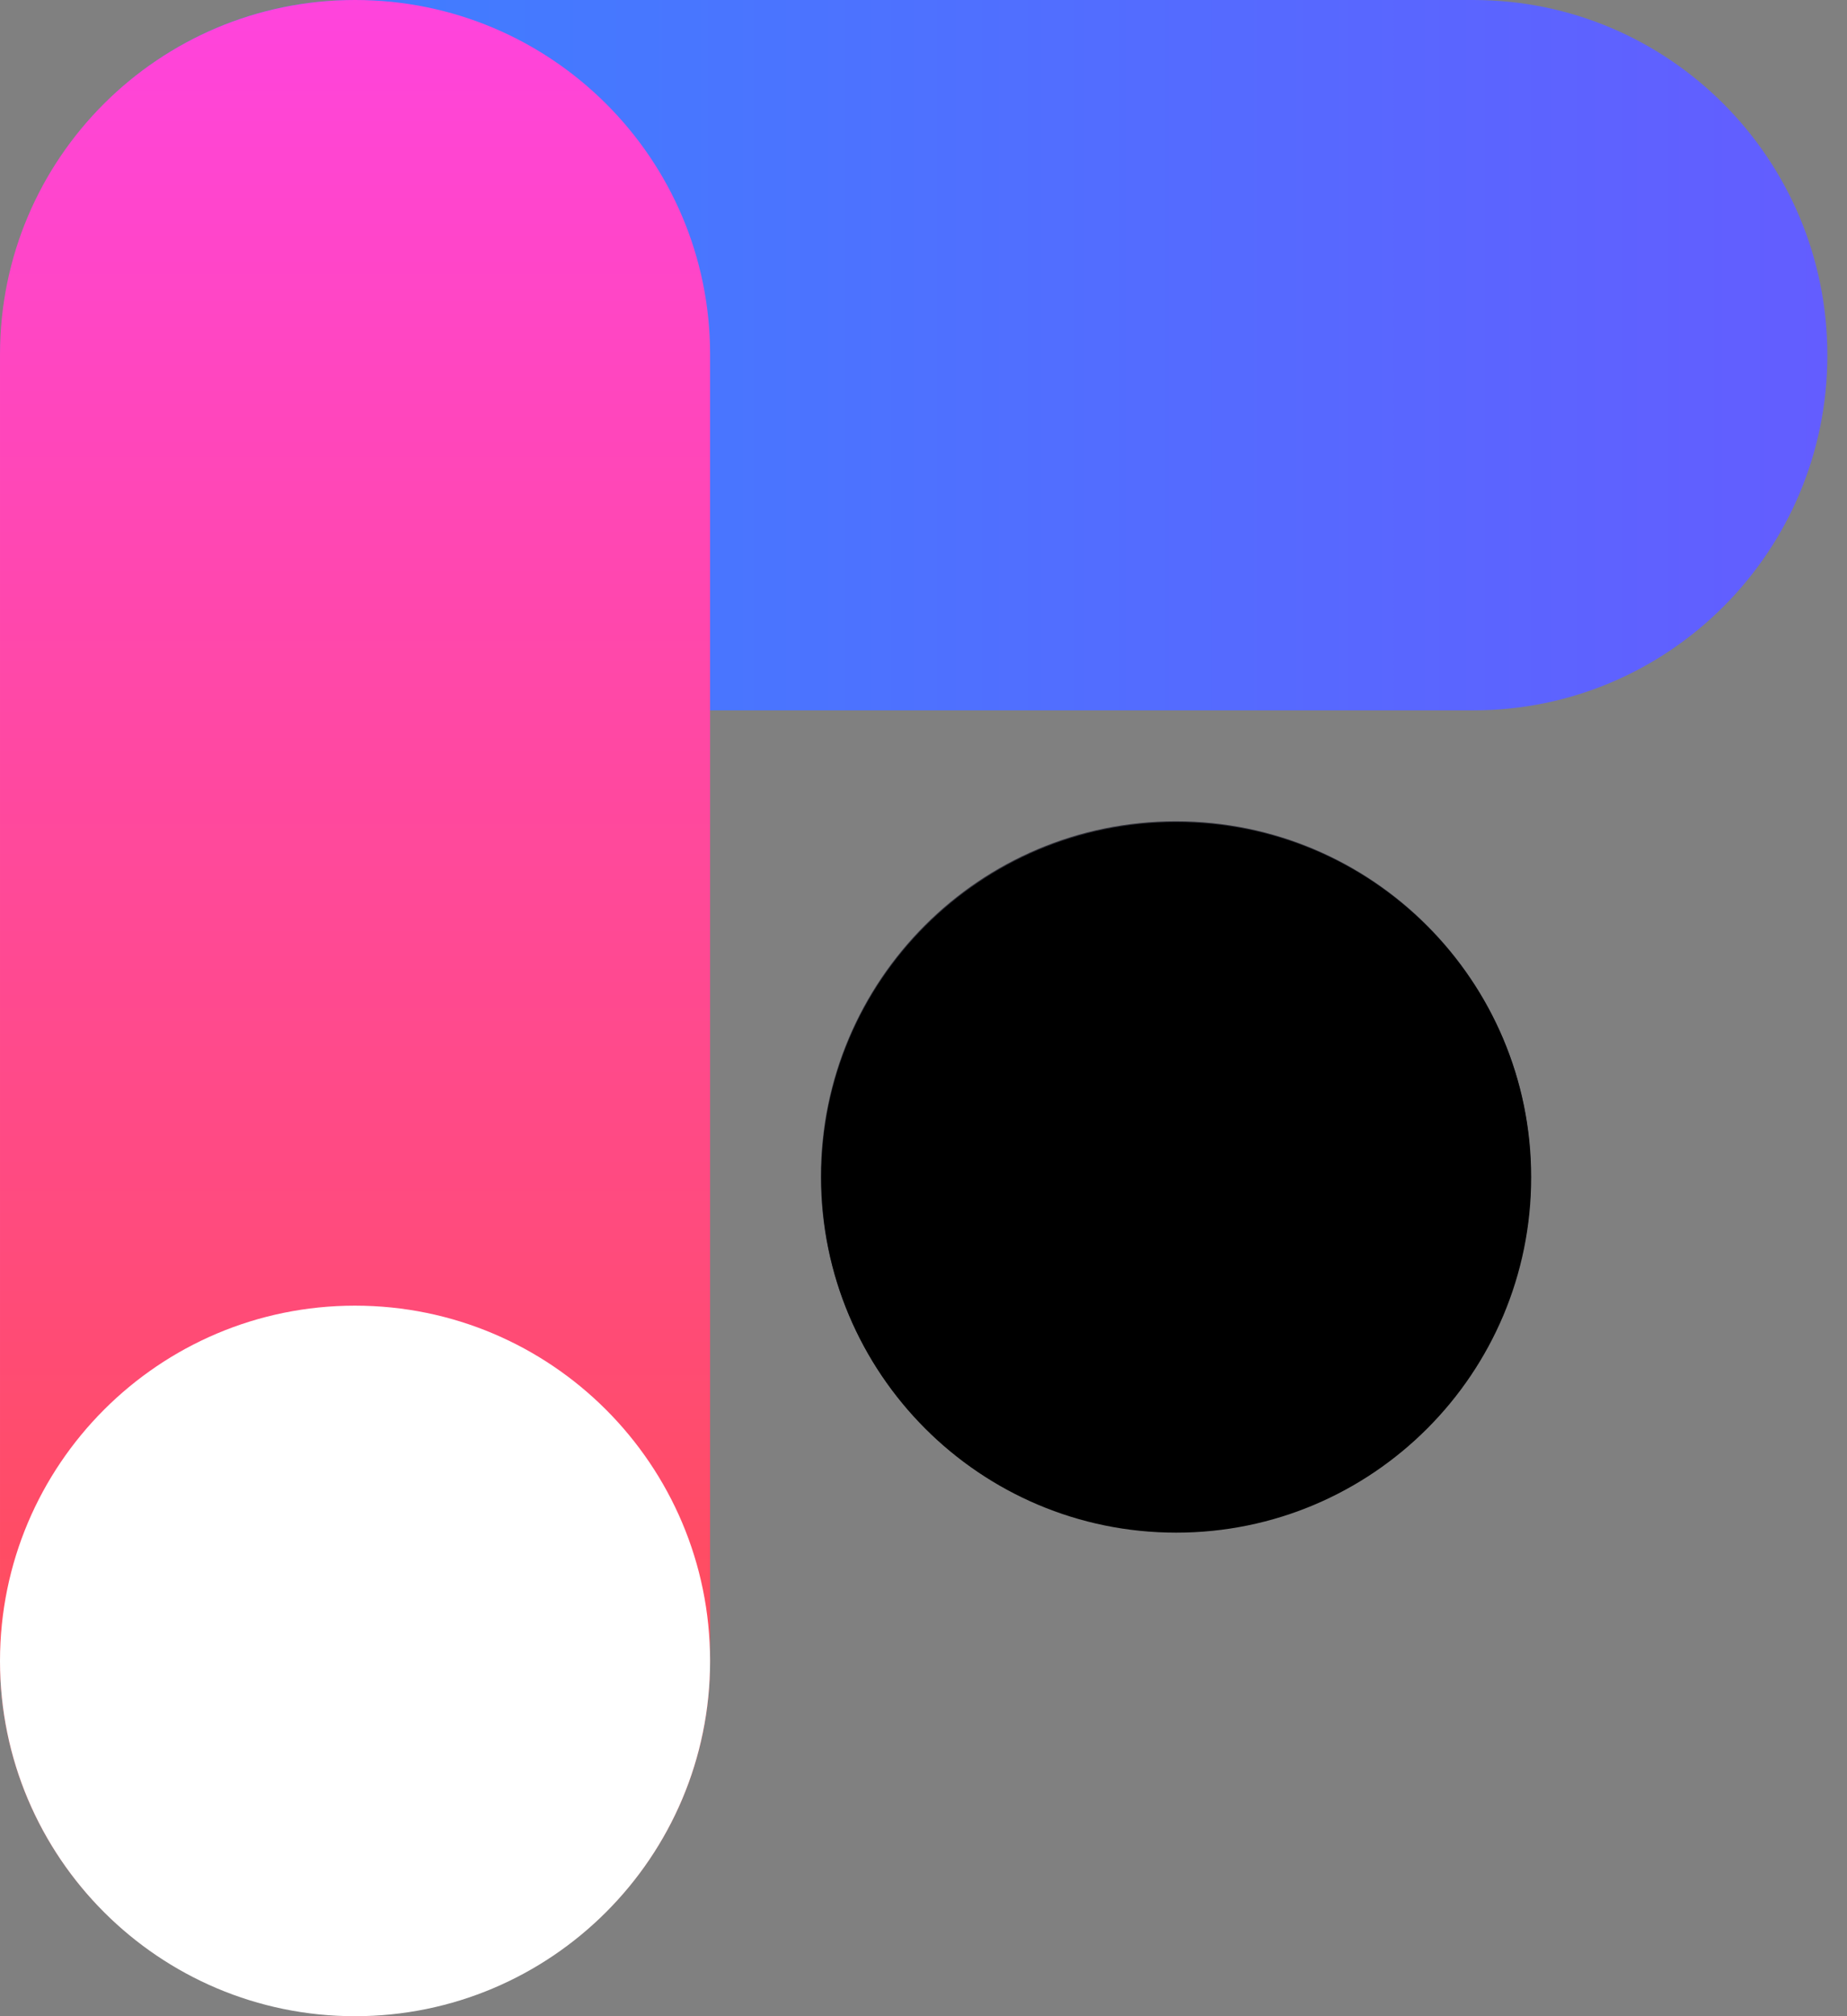 <svg width="11" height="12" viewBox="0 0 11 12" fill="none" xmlns="http://www.w3.org/2000/svg">
<rect x="0" y="0" width="11" height="12" fill="#808080" stroke="none"/>
<path d="M7.003 9.117C5.835 9.117 4.889 8.17 4.889 7.002C4.889 5.835 5.835 4.888 7.003 4.888C8.171 4.888 9.117 5.835 9.117 7.002C9.117 8.17 8.171 9.117 7.003 9.117Z" fill="#2D2D37"/>
<path d="M2.111 7.66838e-07L8.774 1.84371e-07C9.939 8.25456e-08 10.883 0.946 10.883 2.114L10.883 2.115C10.883 3.282 9.939 4.228 8.774 4.228L2.111 4.228C0.946 4.228 0.002 3.282 0.002 2.115L0.002 2.114C0.002 0.946 0.946 8.68663e-07 2.111 7.66838e-07Z" fill="url(#paint0_linear_4073_29636)"/>
<path d="M4.229 2.109L4.229 9.887C4.229 11.052 3.282 11.996 2.115 11.996L2.114 11.996C0.946 11.996 2.48068e-05 11.052 2.48207e-05 9.887L2.49134e-05 2.109C2.49273e-05 0.944 0.946 0 2.114 0L2.115 0C3.282 0 4.229 0.944 4.229 2.109Z" fill="url(#paint1_linear_4073_29636)"/>
<path d="M2.114 12C0.947 12 2.50824e-05 11.053 2.49804e-05 9.886C2.48783e-05 8.718 0.947 7.771 2.114 7.771C3.282 7.771 4.229 8.718 4.229 9.886C4.229 11.053 3.282 12 2.114 12Z" fill="white"/>
<path d="M7.005 9.122C8.173 9.122 9.119 8.175 9.119 7.007C9.119 5.84 8.173 4.893 7.005 4.893C5.837 4.893 4.891 5.84 4.891 7.007C4.891 8.175 5.837 9.122 7.005 9.122Z" fill="black"/>
<defs>
<linearGradient id="paint0_linear_4073_29636" x1="10.881" y1="2.114" x2="0.001" y2="2.114" gradientUnits="userSpaceOnUse">
<stop stop-color="#635DFF"/>
<stop offset="1" stop-color="#3885FF"/>
</linearGradient>
<linearGradient id="paint1_linear_4073_29636" x1="2.114" y1="11.996" x2="2.114" y2="0.001" gradientUnits="userSpaceOnUse">
<stop stop-color="#FF4F40"/>
<stop offset="1" stop-color="#FF44DD"/>
</linearGradient>
</defs>
</svg>
